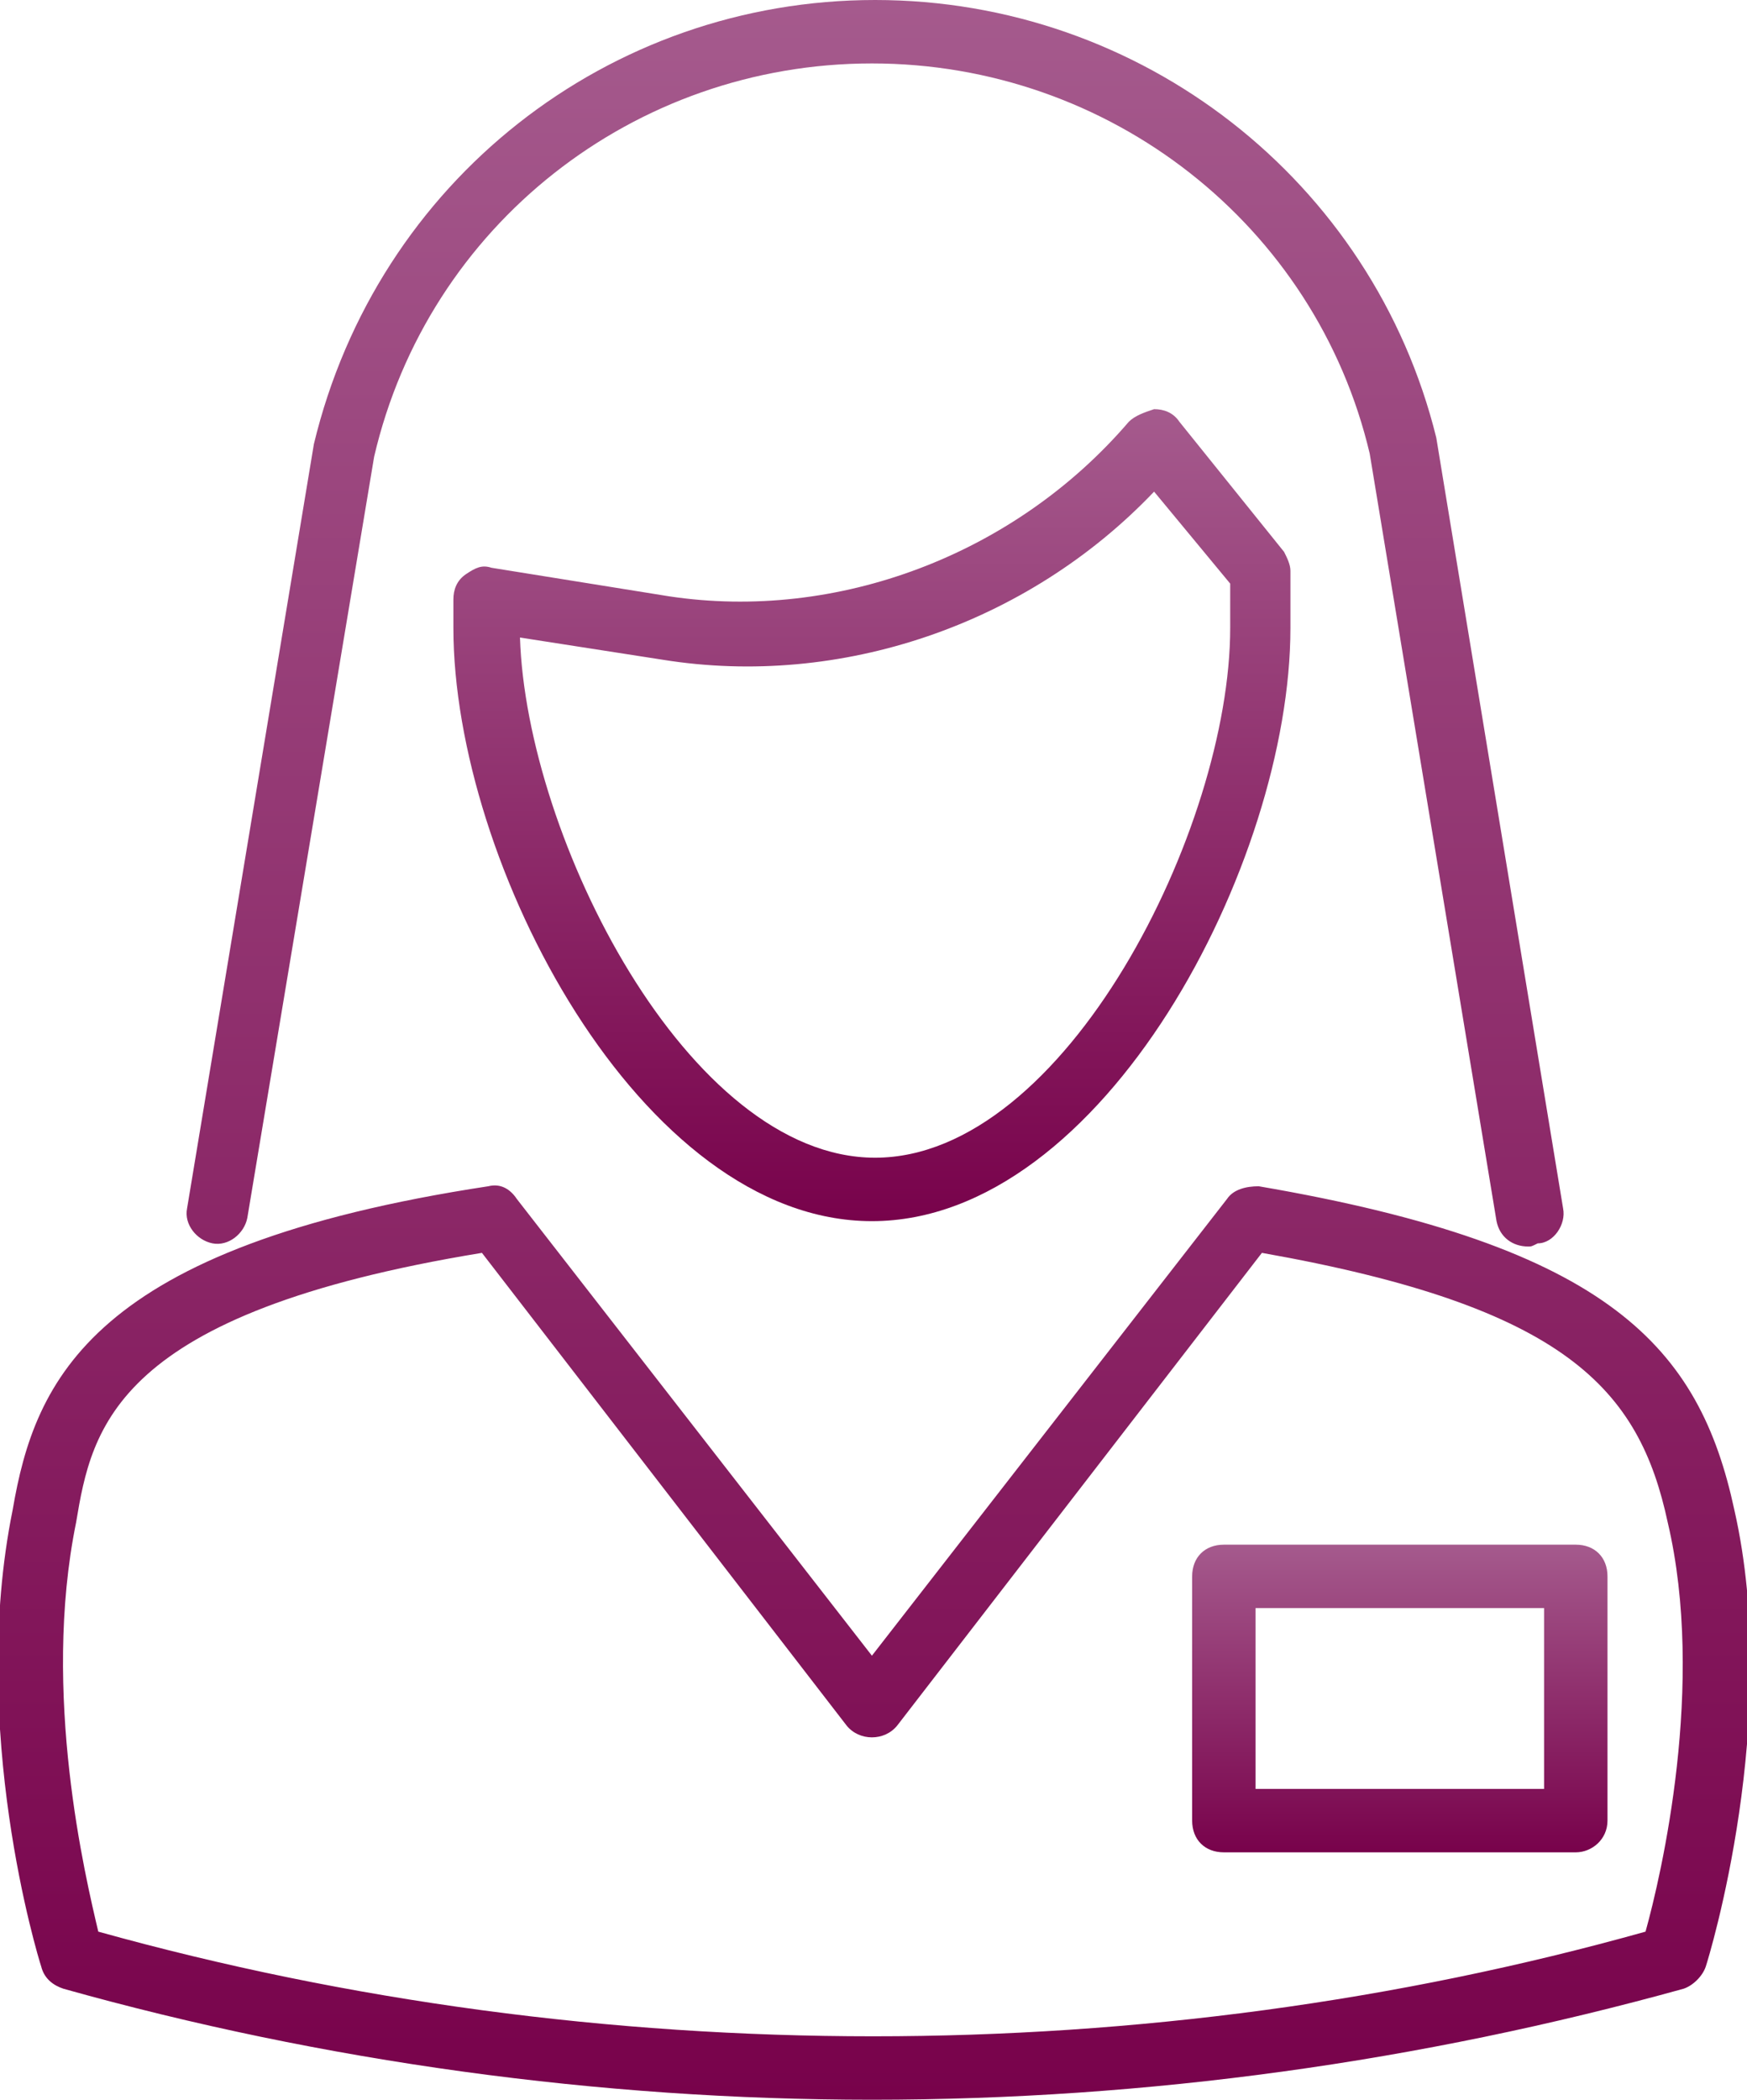 <?xml version="1.0" encoding="utf-8"?>
<!-- Generator: Adobe Illustrator 22.0.1, SVG Export Plug-In . SVG Version: 6.00 Build 0)  -->
<svg version="1.1" id="Layer_1" xmlns="http://www.w3.org/2000/svg" xmlns:xlink="http://www.w3.org/1999/xlink" x="0px" y="0px"
	 viewBox="0 0 55.1 66.2" style="enable-background:new 0 0 55.1 66.2;" xml:space="preserve">
<style type="text/css">
	.st0{fill:url(#SVGID_1_);}
	.st1{fill:url(#SVGID_2_);}
	.st2{fill:url(#SVGID_3_);}
</style>
<g>
	<g>

			<linearGradient id="SVGID_1_" gradientUnits="userSpaceOnUse" x1="27.5" y1="53.034" x2="27.5" y2="27.489" gradientTransform="matrix(1 0 0 -1 0 66)">
			<stop  offset="0" style="stop-color:#A55A8D"/>
			<stop  offset="1" style="stop-color:#78024B"/>
		</linearGradient>
		<path class="st0" d="M27.5,38.5c-7.3,0-13.2-11.3-13.2-18.7v-0.9c0-0.3,0.1-0.6,0.4-0.8s0.5-0.3,0.8-0.2l5.6,0.9
			c5.3,0.8,10.9-1.3,14.5-5.5c0.2-0.2,0.5-0.3,0.8-0.4c0.3,0,0.6,0.1,0.8,0.4l3.3,4.1c0.1,0.2,0.2,0.4,0.2,0.6v1.8
			C40.7,27.2,34.8,38.5,27.5,38.5z M16.4,20.1c0.2,6.3,5.3,16.4,11.2,16.4c6,0,11.2-10.4,11.2-16.7v-1.4l-2.4-2.9
			c-4,4.2-9.9,6.2-15.5,5.3L16.4,20.1z"/>
	</g>
	<g>

			<linearGradient id="SVGID_2_" gradientUnits="userSpaceOnUse" x1="27.571" y1="65.922" x2="27.571" y2="-0.104" gradientTransform="matrix(1 0 0 -1 0 66)">
			<stop  offset="0" style="stop-color:#A55A8D"/>
			<stop  offset="1" style="stop-color:#78024B"/>
		</linearGradient>
		<path class="st1" d="M27.5,66.2c-8.6,0-17.3-1.2-25.5-3.5c-0.3-0.1-0.6-0.3-0.7-0.7C1.2,61.7-1,54.5,0.4,47.6
			c0.7-4.1,2.5-8.3,15-10.2c0.4-0.1,0.7,0.1,0.9,0.4l11.2,14.4l11.2-14.4c0.2-0.3,0.6-0.4,1-0.4c11.1,1.9,13.9,5.1,15,10.2
			c1.5,6.6-0.8,14.1-0.9,14.4c-0.1,0.3-0.4,0.6-0.7,0.7C44.8,65,36.2,66.2,27.5,66.2z M3.1,60.9c15.8,4.4,33.1,4.4,48.8,0
			c0.5-1.8,1.9-7.8,0.7-12.9c-0.9-4.2-3.2-6.8-12.8-8.5L28.3,54.4c-0.4,0.5-1.2,0.5-1.6,0L15.2,39.5C3.6,41.4,2.9,45,2.4,48
			C1.3,53.4,2.7,59.2,3.1,60.9z M52.8,61.7L52.8,61.7L52.8,61.7z M48.2,39.3c-0.5,0-0.9-0.3-1-0.8l-4-24.2C41.5,7.1,35,2,27.5,2
			s-14,5.1-15.7,12.4l-4,24c-0.1,0.5-0.6,0.9-1.1,0.8c-0.5-0.1-0.9-0.6-0.8-1.1l4-24.1c2-8.3,9.3-14,17.7-14s15.7,5.7,17.7,13.8
			l4,24.3c0.1,0.5-0.3,1.1-0.8,1.1C48.3,39.3,48.3,39.3,48.2,39.3z"/>
	</g>
	<g>

			<linearGradient id="SVGID_3_" gradientUnits="userSpaceOnUse" x1="44.15" y1="17.3" x2="44.15" y2="7.626" gradientTransform="matrix(1 0 0 -1 0 66)">
			<stop  offset="0" style="stop-color:#A55A8D"/>
			<stop  offset="1" style="stop-color:#78024B"/>
		</linearGradient>
		<path class="st2" d="M49.7,58.4H38.6c-0.6,0-1-0.4-1-1v-7.7c0-0.6,0.4-1,1-1h11.1c0.6,0,1,0.4,1,1v7.7
			C50.7,58,50.2,58.4,49.7,58.4z M39.6,56.4h9.1v-5.7h-9.1V56.4z"/>
	</g>
</g>
</svg>
